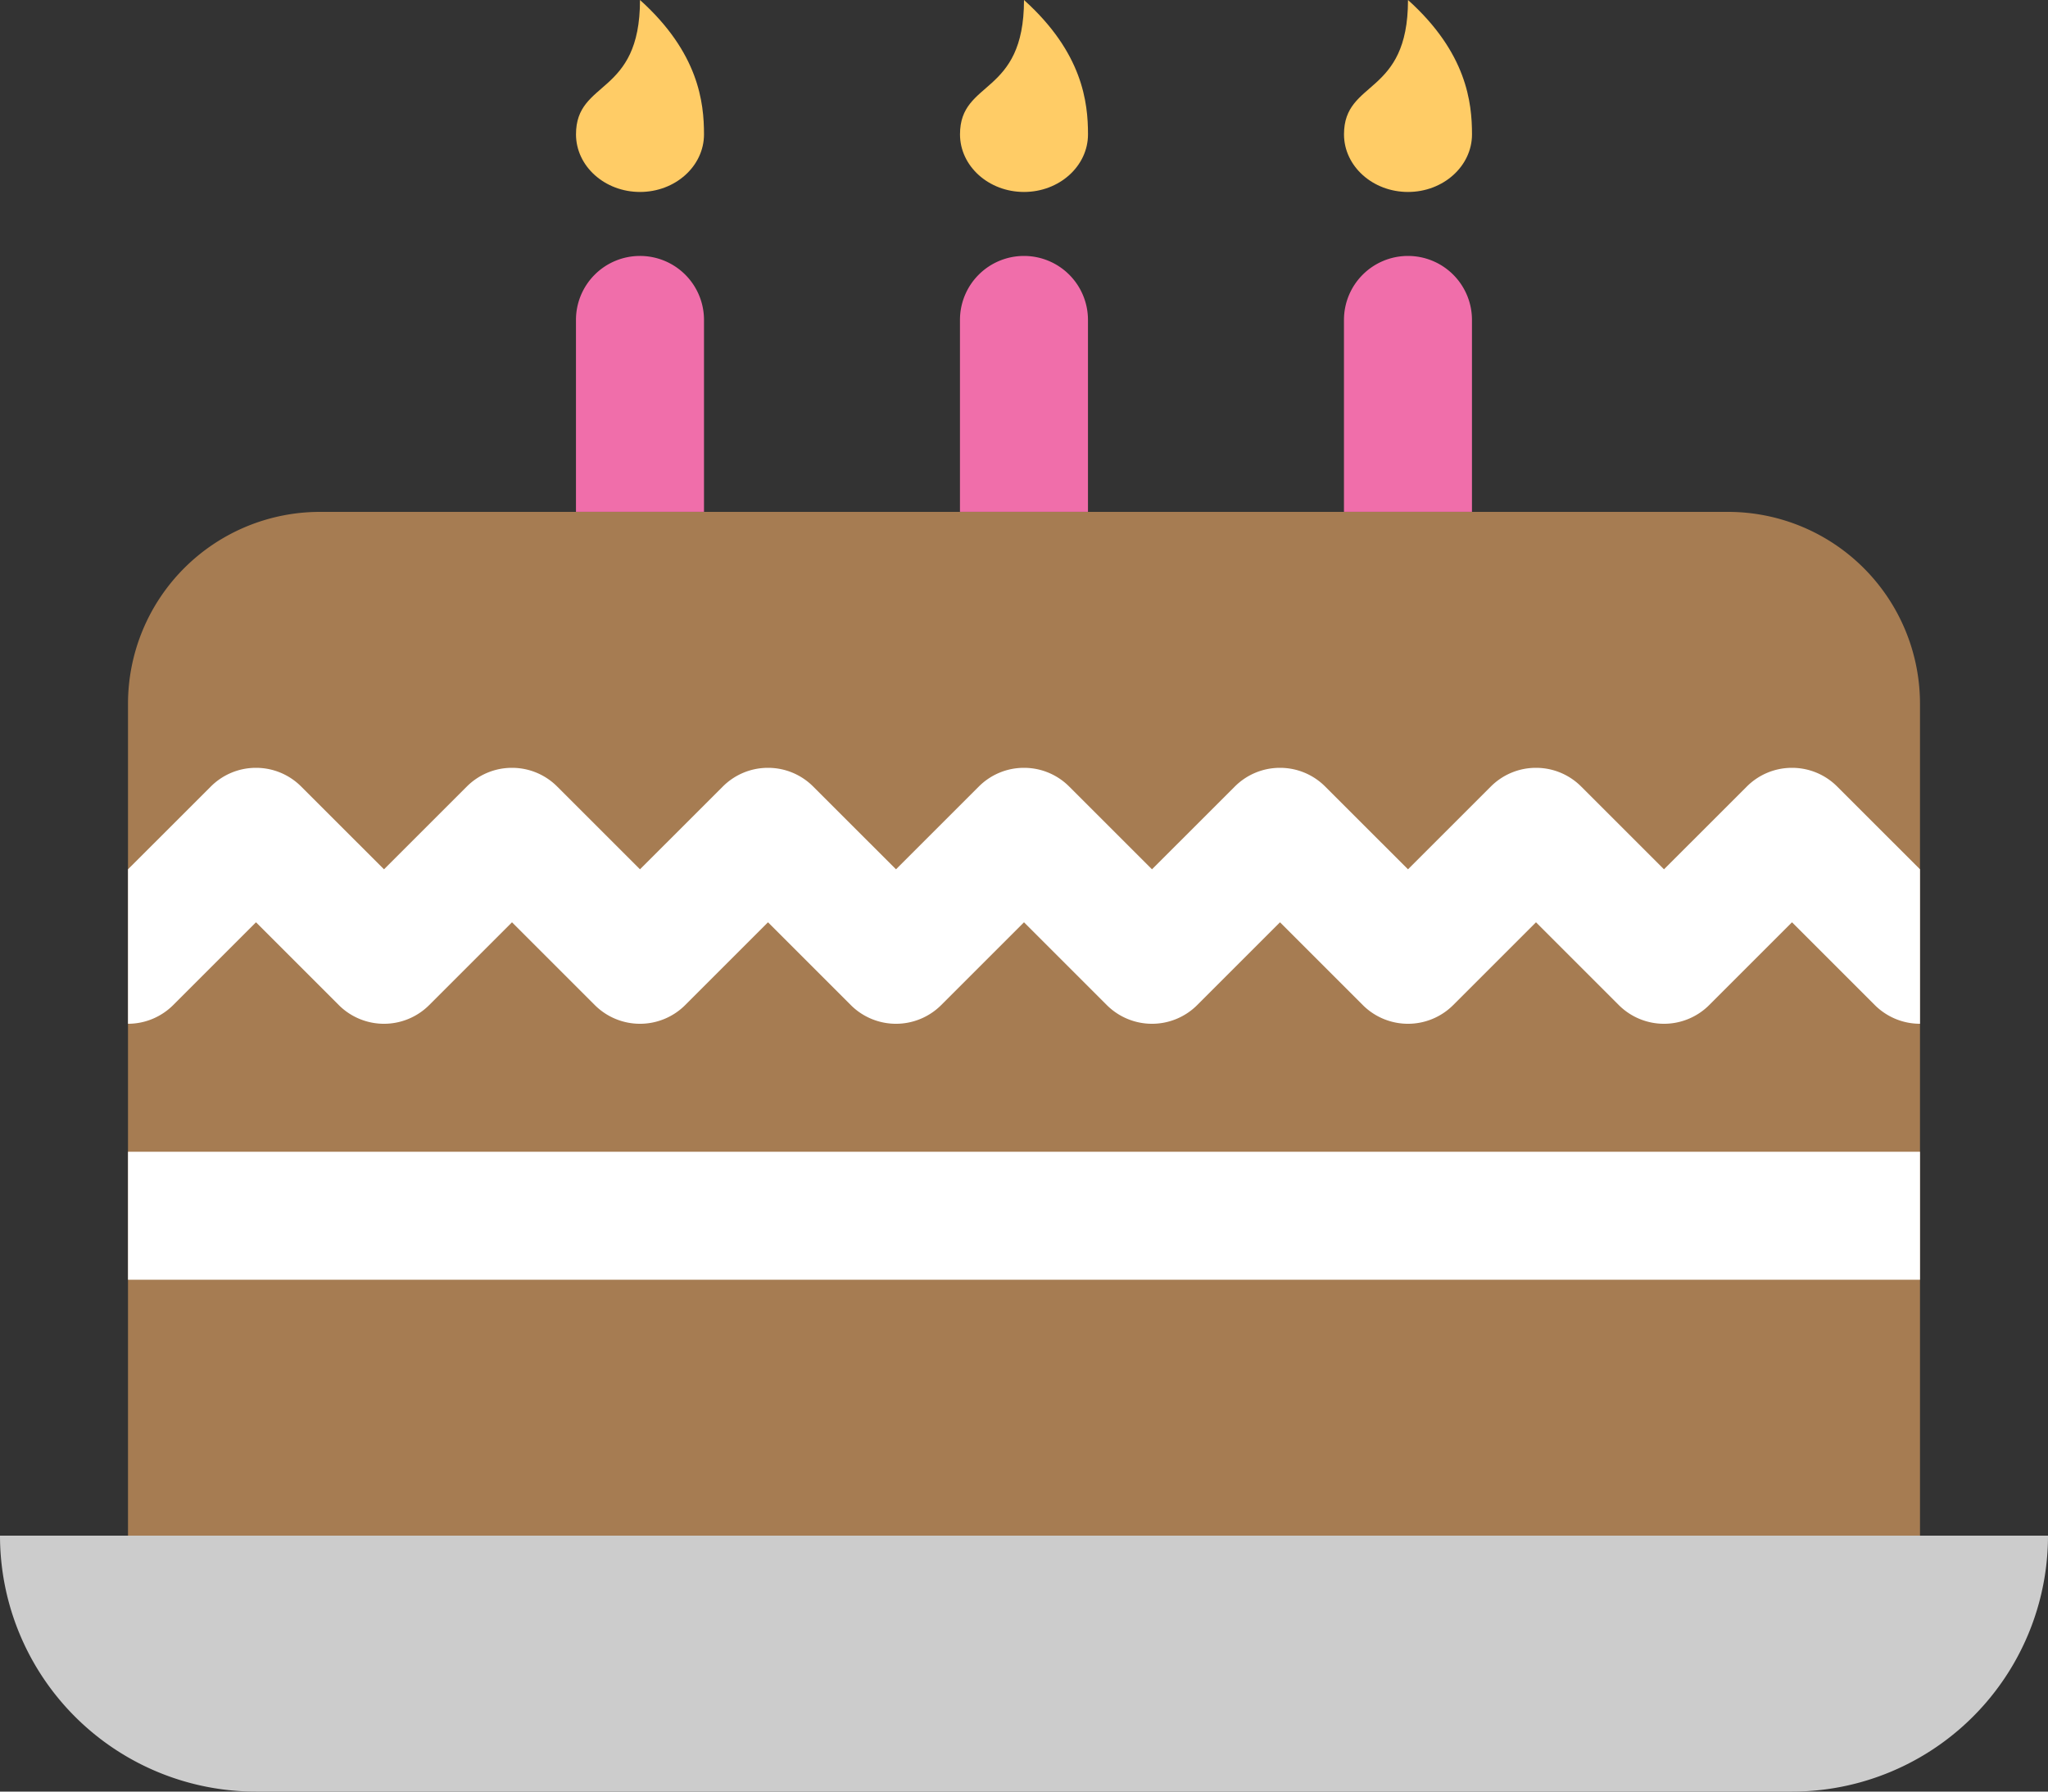 <svg xmlns="http://www.w3.org/2000/svg" width="64" height="56"><rect width="100%" height="100%" fill="#333333" stroke="none"/><path d="M0 48a8 8 0 008 8h48a8 8 0 008-8H0z" fill="#ccc"/><path d="M54 16H10a6 6 0 00-6 6v26h56V22a6 6 0 00-6-6z" fill="#a67c52"/><path d="M57.415 24.588C57.054 24.225 56.553 24 56 24s-1.054.225-1.415.588L52 27.172l-2.585-2.584C49.054 24.225 48.553 24 48 24s-1.054.225-1.415.588L44 27.172l-2.585-2.584C41.054 24.225 40.553 24 40 24s-1.054.225-1.415.588L36 27.172l-2.585-2.584C33.054 24.225 32.553 24 32 24s-1.054.225-1.415.588L28 27.172l-2.585-2.584C25.054 24.225 24.553 24 24 24s-1.054.225-1.415.588L20 27.172l-2.585-2.584C17.054 24.225 16.553 24 16 24s-1.054.225-1.415.588L12 27.172l-2.585-2.584C9.054 24.225 8.553 24 8 24s-1.054.225-1.415.588L4 27.172V32c.552 0 1.052-.225 1.414-.586L8 28.828l2.586 2.586a1.998 1.998 0 002.828 0L16 28.828l2.586 2.586a1.998 1.998 0 002.828 0L24 28.828l2.586 2.586a1.998 1.998 0 002.828 0L32 28.828l2.586 2.586a1.998 1.998 0 002.828 0L40 28.828l2.586 2.586a1.998 1.998 0 002.828 0L48 28.828l2.586 2.586a1.998 1.998 0 002.828 0L56 28.828l2.586 2.586c.362.361.862.586 1.414.586v-4.828l-2.585-2.584zM4 40h56v-4H4v4z" fill-rule="evenodd" clip-rule="evenodd" fill="#fff"/><path d="M19.999 8a2 2 0 00-2 2v5.998H22V10a2 2 0 00-2.001-2zm12 0a2 2 0 00-2 2v5.998h4V10a2 2 0 00-2-2zm12 0a2 2 0 00-2 2v5.998h4V10a2 2 0 00-2-2z" fill-rule="evenodd" clip-rule="evenodd" fill="#f06eaa"/><path d="M18 4.199C18 5.193 18.896 6 20 6s2-.807 2-1.801S21.834 1.65 20 0c0 3.02-2 2.475-2 4.199zm12 0C30 5.193 30.896 6 32 6s2-.807 2-1.801S33.834 1.65 32 0c0 3.02-2 2.475-2 4.199zM44 0c0 3.02-2 2.475-2 4.199C42 5.193 42.896 6 44 6s2-.807 2-1.801S45.834 1.65 44 0z" fill-rule="evenodd" clip-rule="evenodd" fill="#fc6"/></svg>